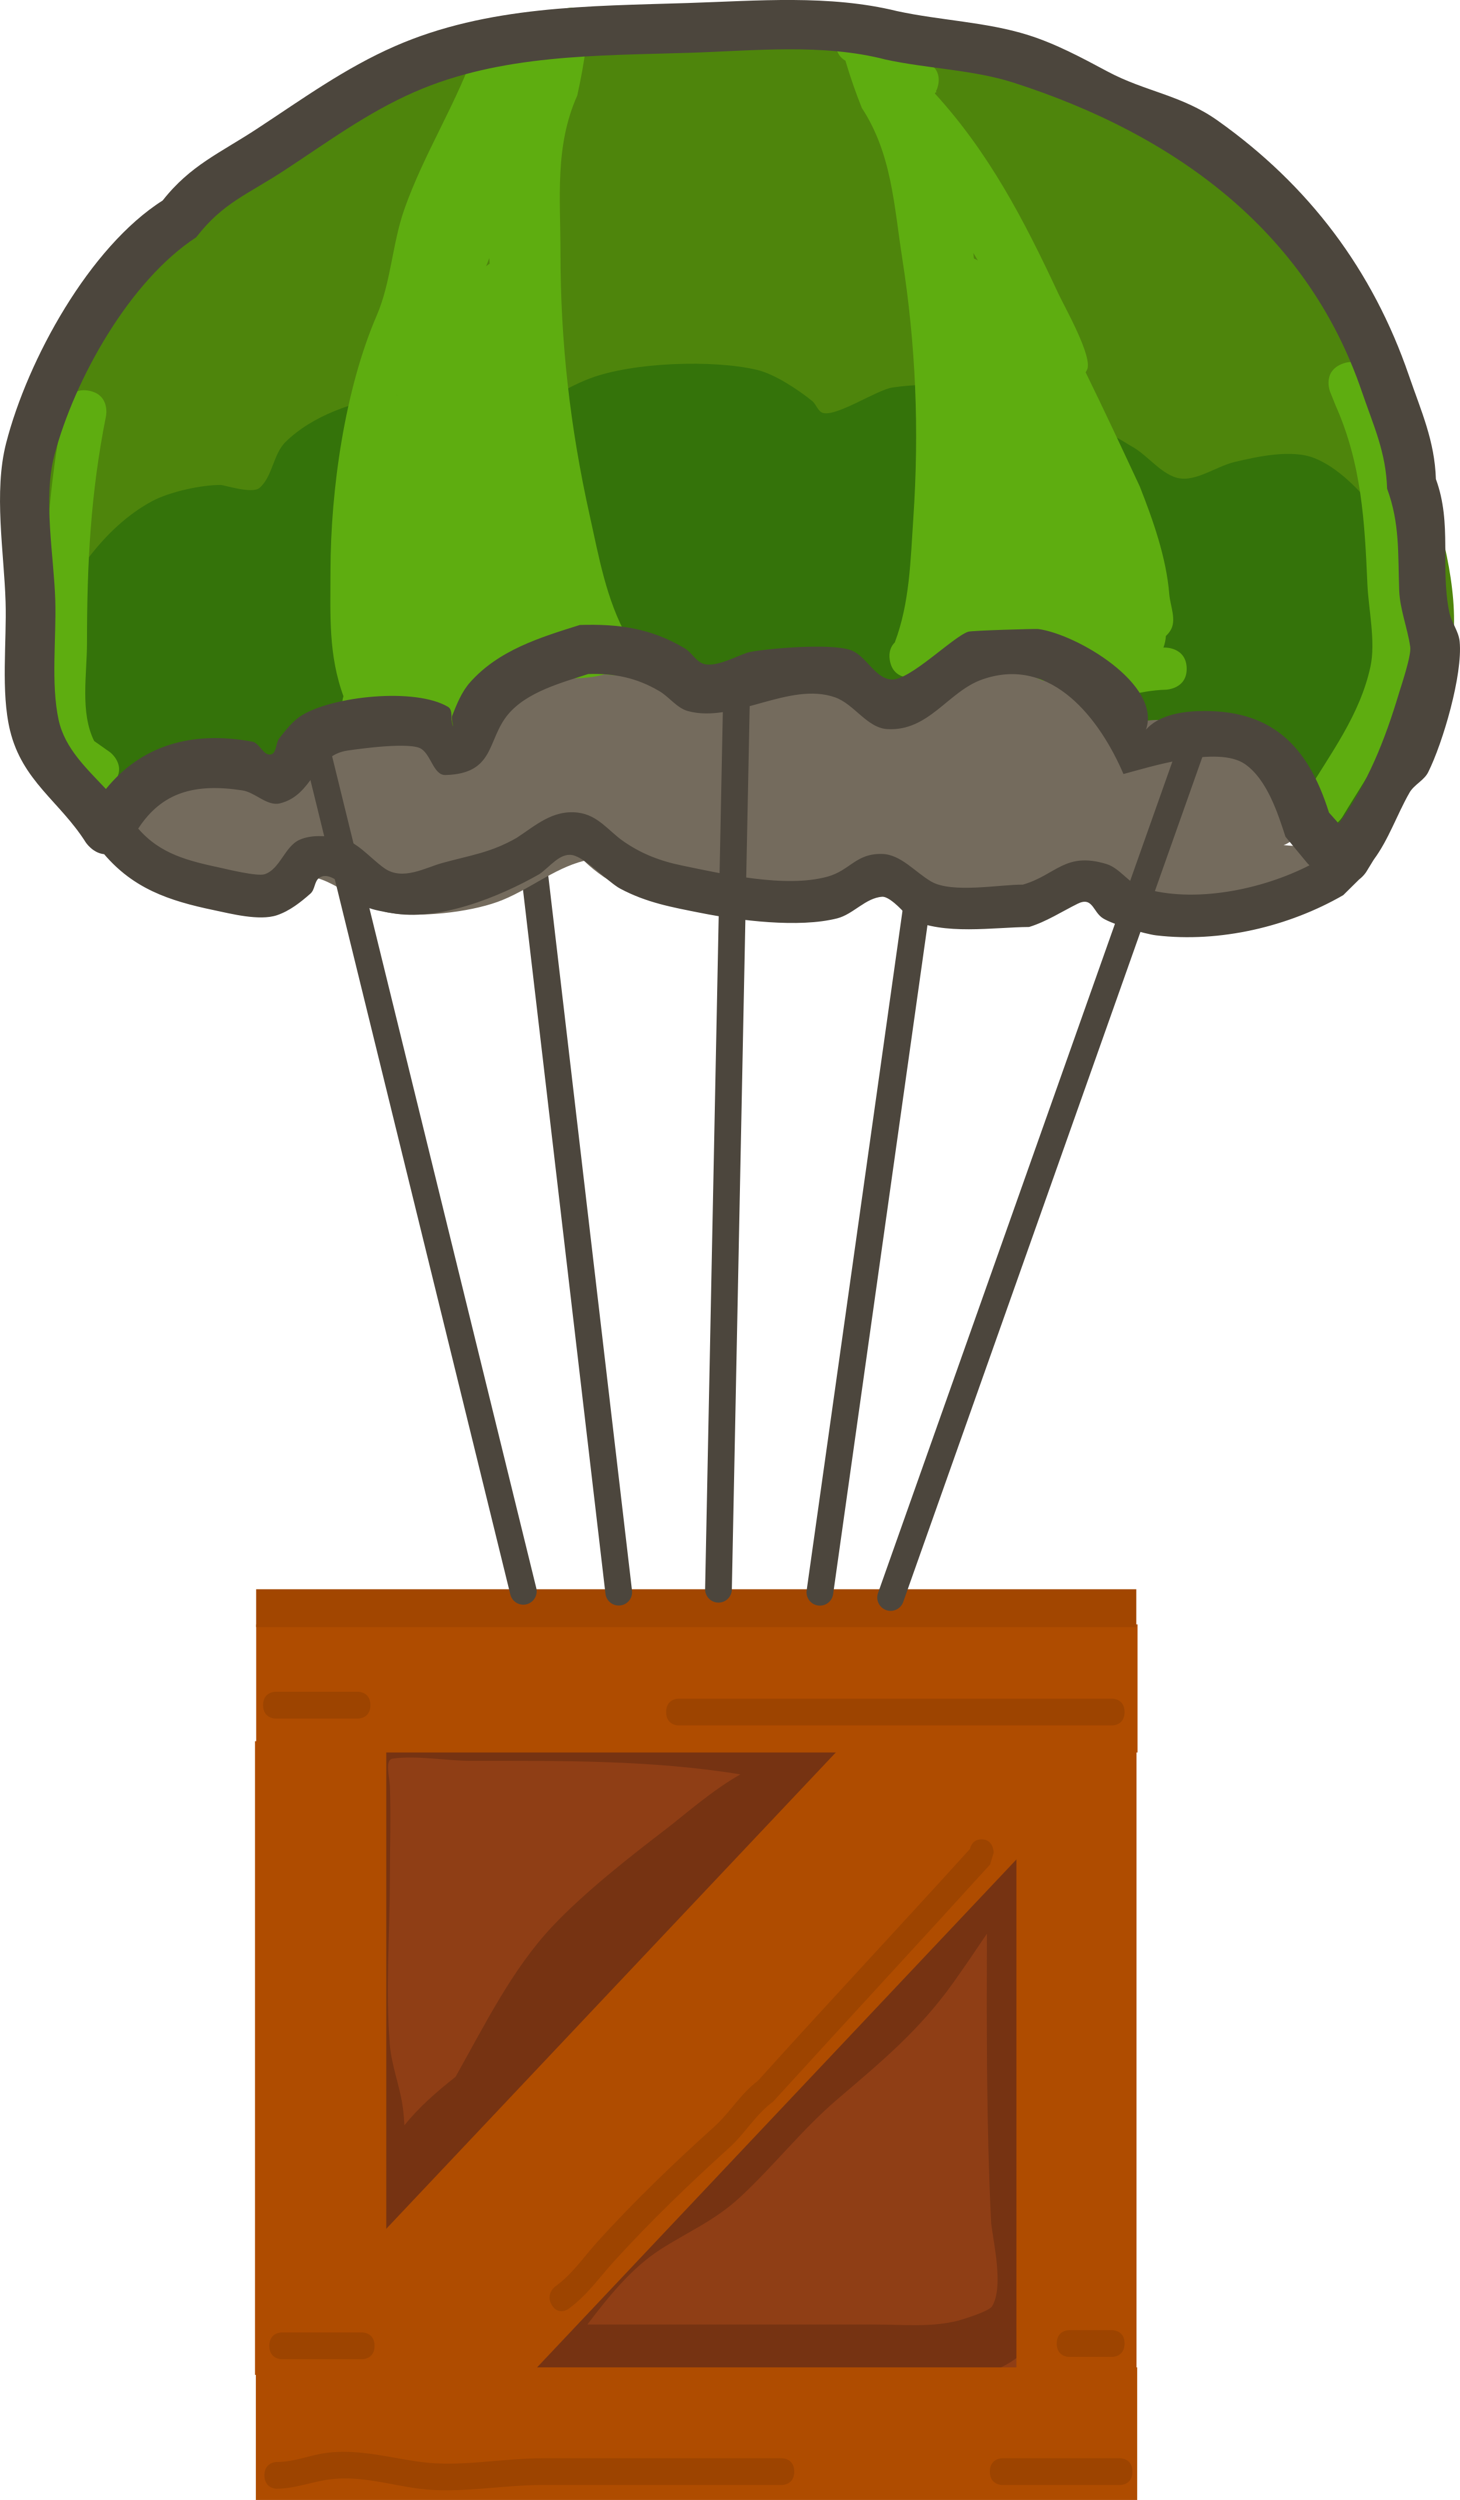 <svg version="1.1" xmlns="http://www.w3.org/2000/svg" xmlns:xlink="http://www.w3.org/1999/xlink" width="136.517" height="233.603" viewBox="0,0,136.517,233.603"><g transform="translate(-173.837,-9.791)"><g data-paper-data="{&quot;isPaintingLayer&quot;:true}" fill-rule="nonzero" stroke-linejoin="miter" stroke-miterlimit="10" stroke-dasharray="" stroke-dashoffset="0" style="mix-blend-mode: normal"><path d="" fill="#525252" stroke="none" stroke-width="0.5" stroke-linecap="butt"/><path d="M269.435,231.625c-1.538,1.018 -2.832,0.962 -3.835,0.522c-1.418,0.307 -3.054,0.032 -4.505,0.19c-1.148,0.125 -2.324,0.172 -3.512,0.178c-6.22,2.574 -11.378,5.885 -17.949,1.993l-1.996,-0.551c-1.515,-0.379 -2.741,-1.595 -3.259,-3.184c-0.422,0.251 -0.732,0.414 -0.865,0.443c-6.715,1.449 -11.248,2.016 -8.309,-8.763c0.572,-2.099 2.906,-2.995 4.442,-4.385c1.63,-1.475 3.441,-2.523 5.302,-3.438c-4.631,1.036 -9.859,1.649 -11.727,-4.888c-1.41,1.192 -3.511,2.664 -5.581,3.245c0.064,1.216 -0.305,2.625 -1.736,3.918c-3.508,3.166 -6.378,-0.704 -6.378,-0.704c-1.151,-1.635 -2.646,-3.037 -3.452,-4.906c-0.586,-1.358 -0.857,-2.936 -0.978,-4.556c-1.349,-1.677 -1.263,-4.169 -0.077,-7.955c-0.009,-4.901 -0.008,-9.802 0.004,-14.703c0.012,-5.047 0.026,-10.161 3.57,-14.033c6.922,-7.562 19.037,-4.921 27.839,-4.921c4.973,0 10.22,-0.08 15.018,1.395h2.372c2.503,0 4.532,2.239 4.532,5c0,1.511 -0.607,2.865 -1.567,3.781l-2.888,2.788c-0.167,1.888 -2.36,3.169 -3.25,4.905c-0.975,1.902 -1.407,4.131 -2.53,5.93c-2.763,4.43 -6.356,8.155 -9.464,12.298c-0.77,1.027 -1.562,2.035 -2.345,3.049c2.109,-0.416 4.233,-0.743 6.362,-0.993c2.515,-0.08 6.034,-2.461 7.544,-0.241c0.08,0.118 0.155,0.238 0.224,0.36c0.357,-0.302 0.717,-0.602 1.078,-0.901c1.929,-2.486 3.818,-4.825 5.367,-7.722c0.896,-1.677 3.248,-8.004 4.685,-8.861c2.488,-1.484 5.824,-3.314 8.318,-1.843c3.854,2.272 2.046,8.243 1.084,11.691c0.223,0.591 0.346,1.24 0.346,1.92v2.791c-0.034,6.728 -0.742,13.598 -1.28,20.296c-0.008,0.1 -0.015,0.2 -0.021,0.3c0.25,1.387 0.439,2.683 0.596,3.626l0.376,0.066c0,0 2.332,4.287 -1.555,6.86z" fill="#8f3e15" stroke="none" stroke-width="0.5" stroke-linecap="butt"/><path d="M270.873,184.689c0,10.783 -0.161,21.6 0.369,32.366c0.417,3.539 1.215,8.245 -0.841,11.437c-2.51,3.896 -8.46,3.837 -12.155,3.842c-10.886,0.014 -21.773,0 -32.659,0c0,0 -0.364,0 -0.806,-0.16c-0.535,0.471 -1.758,1.232 -3.069,-0.107c-1.756,-1.792 -0.16,-3.764 -0.16,-3.764c3.544,-4.374 6.921,-9.788 11.549,-12.857c1.553,-1.03 3.345,-1.581 4.845,-2.706c4.135,-3.102 7.307,-7.597 11.269,-10.986c3.722,-3.184 7.072,-5.838 10.026,-9.989c2.6,-3.648 5.004,-7.442 7.595,-11.085l1.191,-1.562c0,0 1.545,-2.023 3.347,-0.289c1.802,1.734 0.257,3.757 0.257,3.757l-0.592,0.774zM255.778,227.004c2.543,0 5.131,0.273 7.634,-0.359c0.071,-0.018 2.87,-0.828 3.186,-1.342c1.101,-1.79 0.142,-5.891 -0.081,-7.749c-0.448,-9.005 -0.423,-18.043 -0.4,-27.07c-1.041,1.548 -2.088,3.092 -3.169,4.609c-3.205,4.494 -6.828,7.454 -10.861,10.903c-3.256,2.785 -5.9,6.192 -9.038,9.099c-2.404,2.227 -4.882,3.229 -7.507,4.922c-2.581,1.664 -4.754,4.295 -6.784,6.987c9.007,0 18.013,0 27.02,0z" fill="#763312" stroke="none" stroke-width="0.5" stroke-linecap="butt"/><path d="M208.674,219.147c-2.408,-0.225 -2.207,-2.923 -2.207,-2.923c0.204,-2.717 0.619,-5.934 0.263,-8.661c-0.277,-2.123 -1.085,-4.143 -1.261,-6.28c-0.515,-6.216 -0.01,-12.766 -0.01,-19.014c0,-4.649 -1.383,-10.556 3.241,-13.148c2.002,-1.122 6.906,-0.206 9.173,-0.206c9.65,0 19.689,-0.193 29.175,1.961h2.569v0c1.334,0 2.416,1.212 2.416,2.708c0,0.635 -0.195,1.22 -0.522,1.681l-1.736,2.502l-0.06,-0.052c-0.087,0.152 -0.179,0.3 -0.276,0.446c-0.705,1.059 -2.19,1.951 -3.731,2.744c0.568,1.742 -0.891,2.969 -0.891,2.969l-2.075,1.742c-5.102,3.642 -8.301,7.918 -12.351,12.782c-3.167,3.803 -7.149,7.06 -10.914,10.152c-0.204,0.347 -0.41,0.692 -0.619,1.034c-1.532,2.504 -3.356,4.652 -4.868,7.18l-0.233,0.116l0.073,0.082l-1.75,1.961c-0.437,0.49 -1.041,0.793 -1.708,0.793c-0.552,0 -1.061,-0.208 -1.468,-0.557c-0.075,-0.001 -0.153,-0.005 -0.233,-0.013zM211.651,208.387c1.326,-1.662 3.025,-3.149 4.777,-4.526c2.756,-4.887 5.284,-10.043 9.034,-14.034c3.035,-3.23 7.331,-6.585 10.796,-9.234c1.363,-1.042 4.2,-3.537 6.81,-4.997c-8.292,-1.359 -16.854,-1.266 -25.194,-1.266c-2.298,0 -5.084,-0.528 -7.324,-0.206c-0.754,0.108 -0.291,1.689 -0.258,2.541c0.109,2.88 0,5.803 0,8.685c0,5.077 -0.409,10.393 -0.01,15.446c0.163,2.06 0.982,3.999 1.238,6.047c0.063,0.504 0.105,1.02 0.132,1.543z" fill="#763312" stroke="none" stroke-width="0.5" stroke-linecap="butt"/><path d="M261.027,163.975l12.544,14.599l-57.496,60.884l-12.544,-14.599z" fill="#af4c00" stroke="none" stroke-width="0" stroke-linecap="butt"/><path d="M197.792,173.547v-11.97h82.408v11.97z" fill="#af4c00" stroke="none" stroke-width="0" stroke-linecap="butt"/><path d="M197.761,243.395v-12.389h82.408v12.389z" fill="#af4c00" stroke="none" stroke-width="0" stroke-linecap="butt"/><path d="M197.68,172.496h12.275v59.211h-12.275z" fill="#af4c00" stroke="none" stroke-width="0" stroke-linecap="butt"/><path d="M268.877,172.496h11.229v59.211h-11.229z" fill="#af4c00" stroke="none" stroke-width="0" stroke-linecap="butt"/><path d="M197.788,161.838v-3.543h82.298v3.543z" fill="#a24600" stroke="none" stroke-width="0" stroke-linecap="butt"/><path d="M248.104,240.748c0,1.25 -1.133,1.25 -1.133,1.25c-7.379,0 -15.074,0 -22.452,0c-3.784,0 -7.78,0.825 -11.523,0.34c-2.738,-0.355 -5.422,-1.223 -8.243,-0.875c-1.739,0.215 -3.273,0.871 -5.059,0.884c0,0 -1.133,0 -1.133,-1.25c0,-1.25 1.133,-1.25 1.133,-1.25c1.662,0.016 3.116,-0.662 4.744,-0.86c3.032,-0.369 5.889,0.487 8.834,0.869c3.64,0.473 7.56,-0.358 11.246,-0.358c7.379,0 14.757,0 22.136,0h0.316c0,0 1.133,0 1.133,1.25z" fill="#9d4400" stroke="none" stroke-width="0.5" stroke-linecap="butt"/><path d="M279.727,240.748c0,1.25 -1.133,1.25 -1.133,1.25c-3.637,0 -7.431,0 -11.068,0c0,0 -1.133,0 -1.133,-1.25c0,-1.25 1.133,-1.25 1.133,-1.25c3.637,0 7.273,0 10.91,0h0.158c0,0 1.133,0 1.133,1.25z" fill="#9d4400" stroke="none" stroke-width="0.5" stroke-linecap="butt"/><path d="M208.473,169.127c0,1.25 -1.133,1.25 -1.133,1.25c-2.396,0 -5.375,0 -7.77,0c0,0 -1.133,0 -1.133,-1.25c0,-1.25 1.133,-1.25 1.133,-1.25c2.396,0 4.792,0 7.188,0h0.583c0,0 1.133,0 1.133,1.25z" fill="#9d4400" stroke="none" stroke-width="0.5" stroke-linecap="butt"/><path d="M278.99,169.77c0,1.25 -1.133,1.25 -1.133,1.25c-4.727,0 -10.814,0 -15.541,0c-8.353,0 -16.707,0 -25.06,0c0,0 -1.133,0 -1.133,-1.25c0,-1.25 1.133,-1.25 1.133,-1.25c8.353,0 16.707,0 25.06,0c4.727,0 9.454,0 14.181,0h1.36c0,0 1.133,0 1.133,1.25z" fill="#9d4400" stroke="none" stroke-width="0.5" stroke-linecap="butt"/><path d="M208.861,228.992c0,1.25 -1.133,1.25 -1.133,1.25c-2.461,0 -5.116,0 -7.576,0c0,0 -1.133,0 -1.133,-1.25c0,-1.25 1.133,-1.25 1.133,-1.25c2.461,0 4.921,0 7.382,0h0.194c0,0 1.133,0 1.133,1.25z" fill="#9d4400" stroke="none" stroke-width="0.5" stroke-linecap="butt"/><path d="M278.99,228.778c0,1.25 -1.133,1.25 -1.133,1.25c-1.23,0 -2.849,0 -4.08,0c0,0 -1.133,0 -1.133,-1.25c0,-1.25 1.133,-1.25 1.133,-1.25c1.23,0 2.461,0 3.691,0h0.389c0,0 1.133,0 1.133,1.25z" fill="#9d4400" stroke="none" stroke-width="0.5" stroke-linecap="butt"/><path d="M264.535,182.556c0.091,-0.369 0.35,-0.892 1.083,-0.892c1.133,0 1.133,1.25 1.133,1.25l-0.332,1.098c-6.677,7.348 -13.553,14.765 -20.286,22.157c-1.627,1.184 -2.612,2.959 -4.094,4.3c-3.66,3.31 -7.387,6.887 -10.789,10.629c-1.465,1.612 -2.475,3.129 -4.244,4.434c0,0 -0.943,0.693 -1.571,-0.347c-0.628,-1.04 0.314,-1.733 0.314,-1.733c1.667,-1.223 2.532,-2.609 3.915,-4.139c3.445,-3.812 7.244,-7.448 10.968,-10.803c1.468,-1.322 2.454,-3.078 4.065,-4.273c6.547,-7.268 13.315,-14.472 19.839,-21.68z" fill="#9d4400" stroke="none" stroke-width="0.5" stroke-linecap="butt"/><path d="M223.878,91.902l7.814,66.666" fill="#4c463d" stroke="#4c463d" stroke-width="2.5" stroke-linecap="round"/><path d="M250.501,158.577l9.15,-64.842" fill="#4c463d" stroke="#4c463d" stroke-width="2.5" stroke-linecap="round"/><path d="M186.823,82.33c-0.013,0.053 -0.028,0.107 -0.044,0.162c-0.666,2.228 -2.894,1.563 -2.894,1.563c-1.286,-0.428 -2.739,-0.519 -3.858,-1.284c-2.611,-1.783 -3.49,-6.032 -4.265,-8.829c-1.983,-7.159 0.382,-15.441 2.476,-22.279c0.507,-1.656 -0.022,-3.553 0.63,-5.158c0.373,-0.917 1.323,-1.499 1.785,-2.375c1.281,-2.426 2.2,-4.826 3.688,-7.218c4.342,-6.977 11.051,-10.636 18.512,-13.696c2.787,-1.143 5.025,-2.92 7.626,-4.313c7.919,-4.242 17.724,-5.715 26.518,-5.972c1.932,0.212 3.746,0.721 5.573,1.182c0.406,-0.425 0.973,-0.696 1.607,-0.716l2.79,-0.088l0.005,0.144l0.319,-0.132c2.053,0.505 3.474,0.801 4.866,1.226c0.112,-0.006 0.223,-0.011 0.332,-0.016l0.031,-0.332l2.77,0.258c0.366,0.029 0.709,0.143 1.009,0.323c0.741,-0.032 1.484,-0.068 2.231,-0.09c4.721,-0.135 7.688,1.831 12.024,3.237c1.425,0.462 2.983,0.283 4.471,0.455c5.047,0.581 12.859,3.243 16.591,6.815c2.013,1.926 2.191,4.492 4.347,6.449c1.531,1.446 3.393,2.976 4.218,4.991c0.632,1.544 -0.326,3.293 0.658,4.779c1.037,1.567 2.859,2.567 3.711,4.241c1.264,2.484 1.693,5.666 2.492,8.324c1.467,4.878 3.199,10.635 2.654,15.812c-0.622,5.909 -4.153,10.902 -7.308,15.697c-1.439,0.56 -2.785,1.868 -4.318,1.679c-2.117,-0.261 -2.781,-3.236 -4.24,-4.791c-1.134,-1.209 -3.046,-1.385 -4.352,-2.405c-0.511,-0.399 -0.746,-1.146 -1.337,-1.412c-2.21,-0.998 -5.531,1.131 -7.701,-0.115c-3.893,-2.235 -2.255,-5.727 -5.343,-7.633c-1.47,-0.908 -4.493,-0.539 -6.09,-0.487c-1.742,0.057 -3.489,-0.032 -5.177,0.089c0.122,0.27 0.194,0.568 0.204,0.883c0.04,1.284 -0.967,2.357 -2.251,2.397l-3.138,0.099c-0.495,-0.041 -0.989,-0.018 -1.48,0.049l-1.027,1.094v0c-0.407,0.434 -0.98,0.712 -1.622,0.733c-1.284,0.04 -2.357,-0.967 -2.397,-2.251c-0.009,-0.287 0.034,-0.563 0.121,-0.819c-4.074,0.112 -8.052,0.088 -12.077,-0.335c-1.808,-0.19 -3.506,-1.031 -5.313,-1.234c-3.216,-0.362 -8.236,-0.315 -10.863,1.694c-1.56,1.193 -5.082,6.058 -6.716,6.212c-1.851,0.174 -3.07,-2.356 -4.906,-2.655c-2.132,0.084 -4.644,-0.167 -6.706,0.478c-2.539,0.794 -3.92,3.581 -6.215,4.633c-3.431,1.572 -6.794,-0.408 -10.404,0.788z" fill="#4e850c" stroke="none" stroke-width="0.5" stroke-linecap="butt"/><path d="M177.843,69.178c2.232,-4.831 5.492,-10.029 10.233,-12.565c1.613,-0.863 4.592,-1.521 6.428,-1.506c0.246,0.002 2.926,0.864 3.6,0.276c1.241,-1.083 1.261,-3.146 2.438,-4.299c4.922,-4.824 15.39,-5.653 21.53,-3.418c3.086,-0.069 3.981,-1.403 6.94,-2.52c3.993,-1.507 11.508,-1.768 15.628,-0.788c1.636,0.389 3.864,1.866 5.141,2.905c0.395,0.322 0.541,1.011 1.039,1.123c1.345,0.304 5.029,-2.176 6.467,-2.386c7.596,-1.111 15.944,1.511 22.261,5.442c1.456,0.763 2.484,2.25 4.001,2.884c1.817,0.759 3.83,-0.917 5.746,-1.37c2.072,-0.489 5.303,-1.214 7.456,-0.353c4.251,1.699 8.138,8.029 10.227,11.826c1.553,2.822 2.44,7.946 1.592,11.202c-0.554,2.128 -2.05,3.02 -2.884,4.935c-1.208,2.773 -3.22,7.881 -7.573,7.355c-1.381,-0.167 -2.114,-1.808 -3.171,-2.712c-2.013,-3.494 -5.819,-7.672 -10.204,-7.947c-1.322,-0.083 -4.621,0.44 -5.607,-0.075c-1.135,-0.593 -1.534,-2.069 -2.471,-2.943c-3.483,-3.246 -8.691,-3.683 -13.346,-3.12c-0.204,0.433 -0.537,0.793 -0.952,1.03l-2.296,1.372l-0.219,-0.367l-0.567,0.66c-0.195,-0.088 -0.391,-0.175 -0.586,-0.263c-0.068,0.011 -0.137,0.017 -0.208,0.02l-0.045,0.238l-2.145,-0.406c-4.24,0.101 -8.335,-1.078 -12.464,-0.929c-1.756,0.063 -3.507,0.593 -5.256,0.417c-1.847,-0.186 -3.308,-1.712 -5.059,-2.327c-1.25,-0.439 -4.791,0.115 -6.14,0.299c-5.432,0.741 -9.132,4.701 -13.955,6.505c-2.133,0.09 -5.018,-0.269 -7.102,0.218c-2.76,0.646 -4.234,2.908 -6.616,3.801c-1.835,0.688 -3.916,-0.252 -5.875,-0.2c-1.898,0.051 -3.712,0.801 -5.57,1.192c-4.061,0.855 -5.33,4.734 -9.581,-0.01c-0.738,-0.824 -0.221,-2.203 -0.411,-3.293c-0.339,-1.941 -0.847,-2.734 -1.677,-4.659l-0.404,-2.676c0,0 -0.299,-2.087 1.66,-2.571z" fill="#34730a" stroke="none" stroke-width="0.5" stroke-linecap="butt"/><path d="M183.346,84.032c6.087,-3.25 12.148,-1.287 18.312,-3.431c3.22,-1.12 4.099,-2.614 7.809,-2.753c3.309,-0.124 6.604,1.713 9.809,1.067c-0.049,-0.176 -0.078,-0.361 -0.084,-0.551c-0.014,-0.434 0.093,-0.845 0.289,-1.199l1.117,-2.106l0.064,0.034l0.04,-0.21c1.35,-1.715 2.447,-3.531 4.675,-4.346c1.75,-0.64 3.563,-0.424 5.313,0.162c0.929,-0.283 1.789,-0.462 2.463,-0.513c3.918,-0.298 6.38,2.177 10.166,3.063c3.543,0.829 6.938,-0.118 10.496,0.207c1.935,0.177 3.572,1.618 5.479,1.987c0.756,0.146 1.379,0.094 1.944,-0.066c-0.24,-0.249 -0.445,-0.593 -0.579,-1.065c-0.635,-2.237 1.602,-2.872 1.602,-2.872l2.917,-0.763c3.664,0.629 8.64,1.33 11.621,3.827c0.099,0.083 0.189,0.173 0.273,0.269c0.858,0.628 1.645,1.336 2.281,2.174c0.009,0.012 0.043,0.075 0.096,0.174c0.942,0.155 2.11,-0.104 2.764,-0.047c0.411,0.036 5.178,0.956 5.705,1.154c2.402,0.906 4.921,1.967 5.116,3.769c0.3,0.257 0.608,0.521 0.932,0.787l0.018,0.636l0.28,-0.115l0.957,2.327c0.116,0.264 0.184,0.555 0.194,0.861c0.033,1.04 -0.623,1.942 -1.556,2.269c0.786,0.064 1.581,0.152 2.343,0.063l1.833,-1.567c0,0 1.815,-1.453 3.269,0.362c1.453,1.815 -0.362,3.269 -0.362,3.269l-2.863,2.192c-1.082,0.191 -2.147,0.545 -3.245,0.572c-0.615,0.015 -1.245,-0.731 -1.79,-0.447c-0.671,0.351 -0.477,1.584 -1.128,1.971c-2.781,1.657 -6.869,1.193 -9.947,1.21c-2.006,-0.998 -5.724,-3.621 -8.22,-2.75c-2.847,0.993 -4.709,2.393 -8.036,2.119c-1.94,-0.159 -3.94,-0.23 -5.771,-0.89c-2.126,-0.766 -3.811,-3.038 -6.432,-2.921c-2.401,0.107 -4.951,1.735 -7.234,2.283c-5.934,1.424 -13.343,0.346 -17.832,-3.999c-2.862,0.714 -5.295,2.834 -8.083,3.838c-2.742,0.988 -7.354,1.491 -10.234,0.999c-2.089,-0.357 -5.384,-3.356 -7.392,-3.328c-1.533,0.022 -2.407,2.069 -3.892,2.452c-6.127,1.582 -11.811,-2.378 -16.567,-5.551c0,0 -1.934,-1.291 -0.643,-3.225c0.353,-0.529 0.755,-0.817 1.152,-0.956c0.291,-0.283 0.56,-0.429 0.56,-0.429z" fill="#746b5d" stroke="none" stroke-width="0.5" stroke-linecap="butt"/><path d="M209.713,77.324c-1.715,1.029 -2.744,-0.686 -2.744,-0.686l-0.991,-1.716c-1.458,-3.958 -1.239,-7.634 -1.239,-11.815c0.014,-7.58 1.343,-16.941 4.324,-23.836c1.326,-3.068 1.453,-6.662 2.543,-9.809c1.865,-5.386 5.113,-10.268 6.849,-15.608c0,0 0.632,-1.897 2.53,-1.265c1.897,0.632 1.265,2.53 1.265,2.53c-1.821,5.354 -4.987,10.225 -6.86,15.639c-0.883,2.552 -1.254,5.297 -2.005,7.894c-0.405,1.401 -1.245,2.644 -1.711,4.025c-0.686,2.032 -0.641,4.242 -1.025,6.352c-0.863,4.746 -1.92,9.222 -1.91,14.078c0,3.646 -0.329,6.984 0.984,10.411l0.676,1.062c0,0 1.029,1.715 -0.686,2.744z" fill="#5ead10" stroke="none" stroke-width="0.5" stroke-linecap="butt"/><path d="M207.323,72.558c-0.182,-0.125 -0.348,-0.271 -0.493,-0.441c-0.753,-0.882 -0.34,-2.297 -0.424,-3.453c-0.251,-3.455 0.431,-7.142 1.173,-10.494c1.098,-3.836 2.191,-7.669 3.359,-11.475c-0.05,-0.062 -0.1,-0.125 -0.15,-0.191c-0.797,-1.041 1.154,-6.247 1.53,-7.562c2.157,-7.548 4.4,-14.219 8.531,-20.534c-0.01,-0.021 -0.02,-0.042 -0.031,-0.062l-0.14,-0.046l0.037,-0.111c-0.025,-0.032 -0.052,-0.062 -0.082,-0.092c0,0 -0.763,-1.145 -0.074,-2.168c-0.356,-0.023 -1.929,-0.224 -1.929,-1.997c0,-1.97 1.941,-2 1.999,-2c2.095,-0.594 4,-1.076 6.171,-1.344c0.401,-0.126 0.898,-0.149 1.418,0.153c0.353,0.156 0.702,0.433 0.906,0.925c0.256,0.466 0.254,0.913 0.156,1.285c-0.078,0.521 -0.34,0.873 -0.638,1.109c-0.202,1.567 -0.486,3.124 -0.832,4.665c-2.111,4.721 -1.566,9.577 -1.566,14.654c0,8.431 0.902,16.342 2.73,24.566c0.866,3.895 1.548,7.865 3.499,11.364c0.39,0.287 0.717,0.769 0.717,1.578c0,2 -2,2 -2,2l-0.84,-0.077c-2.91,0.805 -5.787,-0.007 -8.612,0.503c-1.121,0.814 -2.261,1.637 -2.418,1.694c-0.064,0.023 -0.251,0.042 -0.518,0.056c-0.917,0.885 -1.838,1.843 -3.217,2.203c-2.537,0.663 -4.938,-0.008 -7.485,0.328c0,0 -1.985,0.248 -2.233,-1.736c-0.248,-1.985 1.736,-2.233 1.736,-2.233c0.038,-0.005 0.076,-0.009 0.114,-0.013c-0.185,-0.34 -0.312,-0.693 -0.394,-1.054zM219.593,33.906c-0.102,0.256 -0.204,0.511 -0.304,0.768c0.102,-0.092 0.213,-0.173 0.331,-0.243c-0.01,-0.175 -0.019,-0.35 -0.027,-0.524z" fill="#5ead10" stroke="none" stroke-width="0.5" stroke-linecap="butt"/><path d="M282.625,70.305c0.038,-0.002 0.077,-0.003 0.115,-0.004c0,0 1.999,-0.056 2.056,1.914c0.057,1.969 -1.943,2.025 -1.943,2.025c-2.569,0.054 -4.839,1.067 -7.448,0.801c-1.418,-0.144 -2.474,-0.939 -3.514,-1.663c-0.266,0.026 -0.453,0.036 -0.52,0.023c-0.163,-0.032 -1.415,-0.662 -2.647,-1.287c-2.87,-0.073 -5.59,1.148 -8.589,0.8l-0.818,0.201c0,0 -1.977,0.3 -2.281,-1.648c-0.123,-0.788 0.127,-1.306 0.469,-1.643c1.397,-3.699 1.467,-7.666 1.731,-11.587c0.556,-8.28 0.244,-16.118 -1.038,-24.326c-0.772,-4.943 -0.972,-9.752 -3.777,-14.033c-0.577,-1.448 -1.094,-2.922 -1.532,-4.417c-0.331,-0.185 -0.643,-0.489 -0.8,-0.984c-0.154,-0.348 -0.224,-0.782 -0.042,-1.275c0.127,-0.509 0.43,-0.832 0.755,-1.036c0.468,-0.372 0.963,-0.424 1.378,-0.361c2.186,-0.064 4.142,0.12 6.303,0.384c0.057,-0.008 1.98,-0.27 2.28,1.648c0.27,1.727 -1.254,2.158 -1.603,2.233c0.837,0.893 0.257,2.122 0.257,2.122c-0.025,0.033 -0.047,0.067 -0.067,0.102l0.053,0.102l-0.131,0.066c-0.008,0.022 -0.015,0.043 -0.021,0.065c5.043,5.529 8.274,11.688 11.554,18.713c0.571,1.224 3.292,6 2.662,7.133c-0.039,0.071 -0.079,0.14 -0.119,0.208c1.733,3.531 3.396,7.098 5.064,10.669c1.243,3.152 2.478,6.639 2.755,10.041c0.093,1.139 0.717,2.454 0.106,3.426c-0.118,0.188 -0.26,0.354 -0.42,0.503c-0.026,0.364 -0.098,0.726 -0.229,1.085zM264.902,33.943c0.128,0.05 0.25,0.113 0.364,0.187c-0.138,-0.234 -0.277,-0.468 -0.417,-0.702c0.018,0.171 0.036,0.343 0.053,0.515z" data-paper-data="{&quot;index&quot;:null}" fill="#5ead10" stroke="none" stroke-width="0.5" stroke-linecap="butt"/><path d="M184.527,82.881c-1.2,1.6 -2.8,0.4 -2.8,0.4l-2.154,-1.682c-1.977,-3.954 -1.601,-7.404 -1.601,-11.738c0,-7.615 0.36,-14.498 1.857,-21.986c0,0 0.392,-1.961 2.353,-1.569c1.961,0.392 1.569,2.353 1.569,2.353c-1.448,7.242 -1.78,13.835 -1.78,21.202c0,2.954 -0.656,6.518 0.672,9.175l1.483,1.045c0,0 1.6,1.2 0.4,2.8z" fill="#5ead10" stroke="none" stroke-width="0.5" stroke-linecap="butt"/><path d="M299.32,43.798c1.857,-0.743 2.6,1.114 2.6,1.114l0.455,1.14c2.63,5.934 3.037,11.773 3.316,18.151c0.12,2.742 0.758,6 0.2,8.725c-1.016,4.967 -3.973,8.929 -6.533,13.196c0,0 -1.029,1.715 -2.744,0.686c-1.715,-1.029 -0.686,-2.744 -0.686,-2.744c2.351,-3.918 5.061,-7.442 6.05,-11.969c0.51,-2.334 -0.182,-5.379 -0.284,-7.729c-0.253,-5.858 -0.545,-11.241 -2.975,-16.693l-0.513,-1.279c0,0 -0.743,-1.857 1.114,-2.6z" fill="#5ead10" stroke="none" stroke-width="0.5" stroke-linecap="butt"/><path d="M299.438,93.436c-5.111,2.949 -11.553,4.465 -17.496,3.758c-1.09,-0.13 -4.095,-1.041 -4.977,-1.597c-0.948,-0.597 -0.948,-2.063 -2.375,-1.353c-1.498,0.746 -2.929,1.678 -4.529,2.168c-3.306,0.022 -8.012,0.795 -11.082,-0.743c-0.143,-0.071 -1.803,-2.139 -2.659,-2.081c-1.548,0.104 -2.693,1.632 -4.196,2.016c-3.588,0.917 -9.195,0.202 -12.75,-0.503c-2.719,-0.539 -5.067,-0.956 -7.535,-2.267c-1.14,-0.605 -3.28,-2.935 -4.503,-3.145c-1.168,-0.2 -2.094,1.121 -3.073,1.789c-3.791,2.158 -9.457,4.436 -13.821,3.63c-0.943,-0.174 -1.946,-0.29 -2.767,-0.784c-0.401,-0.241 -2.63,-3.434 -3.983,-2.51c-0.463,0.316 -0.397,1.098 -0.817,1.469c-0.934,0.825 -1.959,1.631 -3.14,2.029c-1.642,0.554 -4.31,-0.142 -5.907,-0.475c-4.261,-0.887 -7.516,-2.029 -10.255,-5.228c-1.08,-0.111 -1.722,-1.109 -1.722,-1.109c-2.409,-3.808 -5.925,-5.711 -7.076,-10.453c-0.877,-3.613 -0.299,-8.312 -0.416,-12.017c-0.147,-4.672 -1.123,-10.252 0.048,-14.821c2.001,-7.805 7.793,-18.338 14.639,-22.683c2.608,-3.305 5.307,-4.396 8.839,-6.712c4.241,-2.781 8.206,-5.663 12.887,-7.71c8.645,-3.78 18.136,-3.74 27.385,-4.031c6.504,-0.205 13.214,-0.8 19.553,0.754c4.049,0.878 8.367,1.012 12.266,2.24c2.59,0.816 5.01,2.116 7.405,3.397c3.549,1.899 6.937,2.198 10.319,4.598c8.543,6.062 14.495,13.973 17.87,23.799c1.153,3.356 2.417,6.108 2.53,9.699c1.536,4.165 0.393,8.223 1.252,12.435c0.194,0.95 0.877,1.776 0.97,2.741c0.298,3.104 -1.566,9.45 -2.941,12.209c-0.385,0.773 -1.319,1.163 -1.748,1.913c-1.176,2.054 -1.937,4.361 -3.345,6.264l-0.705,1.15c0,0 -0.235,0.377 -0.663,0.699zM197.419,79.09c0.686,0.127 1.02,1.292 1.712,1.204c0.574,-0.073 0.469,-1.073 0.83,-1.526c0.617,-0.773 1.236,-1.597 2.076,-2.12c2.894,-1.802 10.614,-2.635 13.692,-0.806c0.523,0.311 0.189,1.219 0.448,1.77c0.134,0.284 -0.174,-0.649 -0.058,-0.941c0.433,-1.093 0.884,-2.231 1.665,-3.111c2.689,-3.035 6.574,-4.207 10.268,-5.369c3.597,-0.113 6.644,0.291 9.819,2.186c0.639,0.381 1.011,1.182 1.712,1.431c1.245,0.443 3.491,-0.933 4.415,-1.101c1.942,-0.353 7.413,-0.795 9.31,-0.192c1.513,0.481 2.29,2.656 3.873,2.772c1.703,0.125 5.742,-3.977 7.182,-4.464c0.347,-0.117 6.32,-0.286 6.554,-0.254c3.614,0.483 11.561,5.183 10.073,9.402c1.132,-1.291 3.136,-1.67 4.852,-1.729c6.799,-0.232 10.266,3.122 12.26,9.477l0.909,1.024c2.736,-3.778 4.32,-7.79 5.648,-12.216c0.147,-0.49 1.159,-3.469 1.043,-4.277c-0.255,-1.786 -0.97,-3.509 -1.035,-5.311c-0.124,-3.458 0.066,-6.244 -1.129,-9.486c-0.108,-3.431 -1.268,-5.869 -2.363,-9.074c-5.181,-15.174 -17.7,-24.086 -32.562,-28.863c-3.743,-1.203 -8.044,-1.309 -11.962,-2.158c-5.862,-1.525 -12.314,-0.823 -18.346,-0.633c-8.659,0.273 -17.616,0.127 -25.714,3.664c-4.417,1.929 -8.149,4.695 -12.154,7.317c-3.504,2.294 -5.757,3.029 -8.255,6.259c-6.202,4.043 -11.366,13.218 -13.257,20.352c-1.078,4.068 -0.049,9.402 0.082,13.57c0.109,3.474 -0.429,7.79 0.315,11.19c0.579,2.645 2.591,4.498 4.418,6.443c3.282,-4.043 7.976,-5.48 13.679,-4.428zM194.653,90.924c0.277,0.059 3.235,0.784 3.922,0.56c1.46,-0.475 1.879,-2.613 3.286,-3.227c1.101,-0.48 2.41,-0.358 3.6,-0.19c1.708,0.242 2.907,1.858 4.316,2.853c1.702,1.203 3.849,-0.057 5.394,-0.483c2.686,-0.741 4.548,-0.961 6.989,-2.362c1.767,-1.154 3.356,-2.635 5.722,-2.349c1.865,0.225 2.855,1.708 4.23,2.666c1.709,1.192 3.463,1.856 5.48,2.273c3.871,0.8 9.683,2.121 13.613,1.045c2.125,-0.582 2.648,-2.185 5.115,-2.123c1.752,0.044 3.071,1.69 4.584,2.575c1.933,1.13 6.436,0.274 8.576,0.292c3.124,-0.905 3.917,-3.084 7.781,-1.938c1.319,0.391 2.133,1.871 3.451,2.266c4.793,1.437 11.103,0.153 15.569,-2.134c-0.127,-0.113 -0.196,-0.195 -0.196,-0.195l-2.049,-2.473c-0.712,-2.184 -1.719,-5.344 -3.779,-6.783c-2.549,-1.781 -9.038,0.309 -11.371,0.921c-2.15,-5.02 -6.657,-11.123 -13.191,-8.841c-3.21,1.121 -4.982,4.858 -8.878,4.645c-1.911,-0.104 -3.104,-2.345 -4.912,-2.974c-4.291,-1.491 -9.418,2.451 -13.725,1.293c-1.056,-0.284 -1.752,-1.317 -2.694,-1.871c-2.128,-1.254 -4.228,-1.673 -6.647,-1.597c-2.49,0.815 -5.745,1.664 -7.511,3.794c-1.971,2.378 -1.189,5.513 -5.831,5.646c-1.111,0.032 -1.335,-1.839 -2.265,-2.446c-1.017,-0.664 -5.729,-0.016 -6.916,0.161c-3.146,0.47 -3.161,4.155 -6.297,4.93c-1.207,0.298 -2.298,-1.024 -3.526,-1.212c-4.431,-0.675 -7.509,0.159 -9.732,3.572c2.082,2.395 4.649,3.014 7.892,3.705z" fill="#4c463d" stroke="none" stroke-width="0.5" stroke-linecap="butt"/><path d="M222.769,158.488l-19.787,-80.564" fill="#4c463d" stroke="#4c463d" stroke-width="2.5" stroke-linecap="round"/><path d="M257.115,159.065l28.55,-80.588" fill="#4c463d" stroke="#4c463d" stroke-width="2.5" stroke-linecap="round"/><path d="M241.018,158.295l1.731,-85.611" fill="#4c463d" stroke="#4c463d" stroke-width="2.5" stroke-linecap="round"/></g></g></svg>